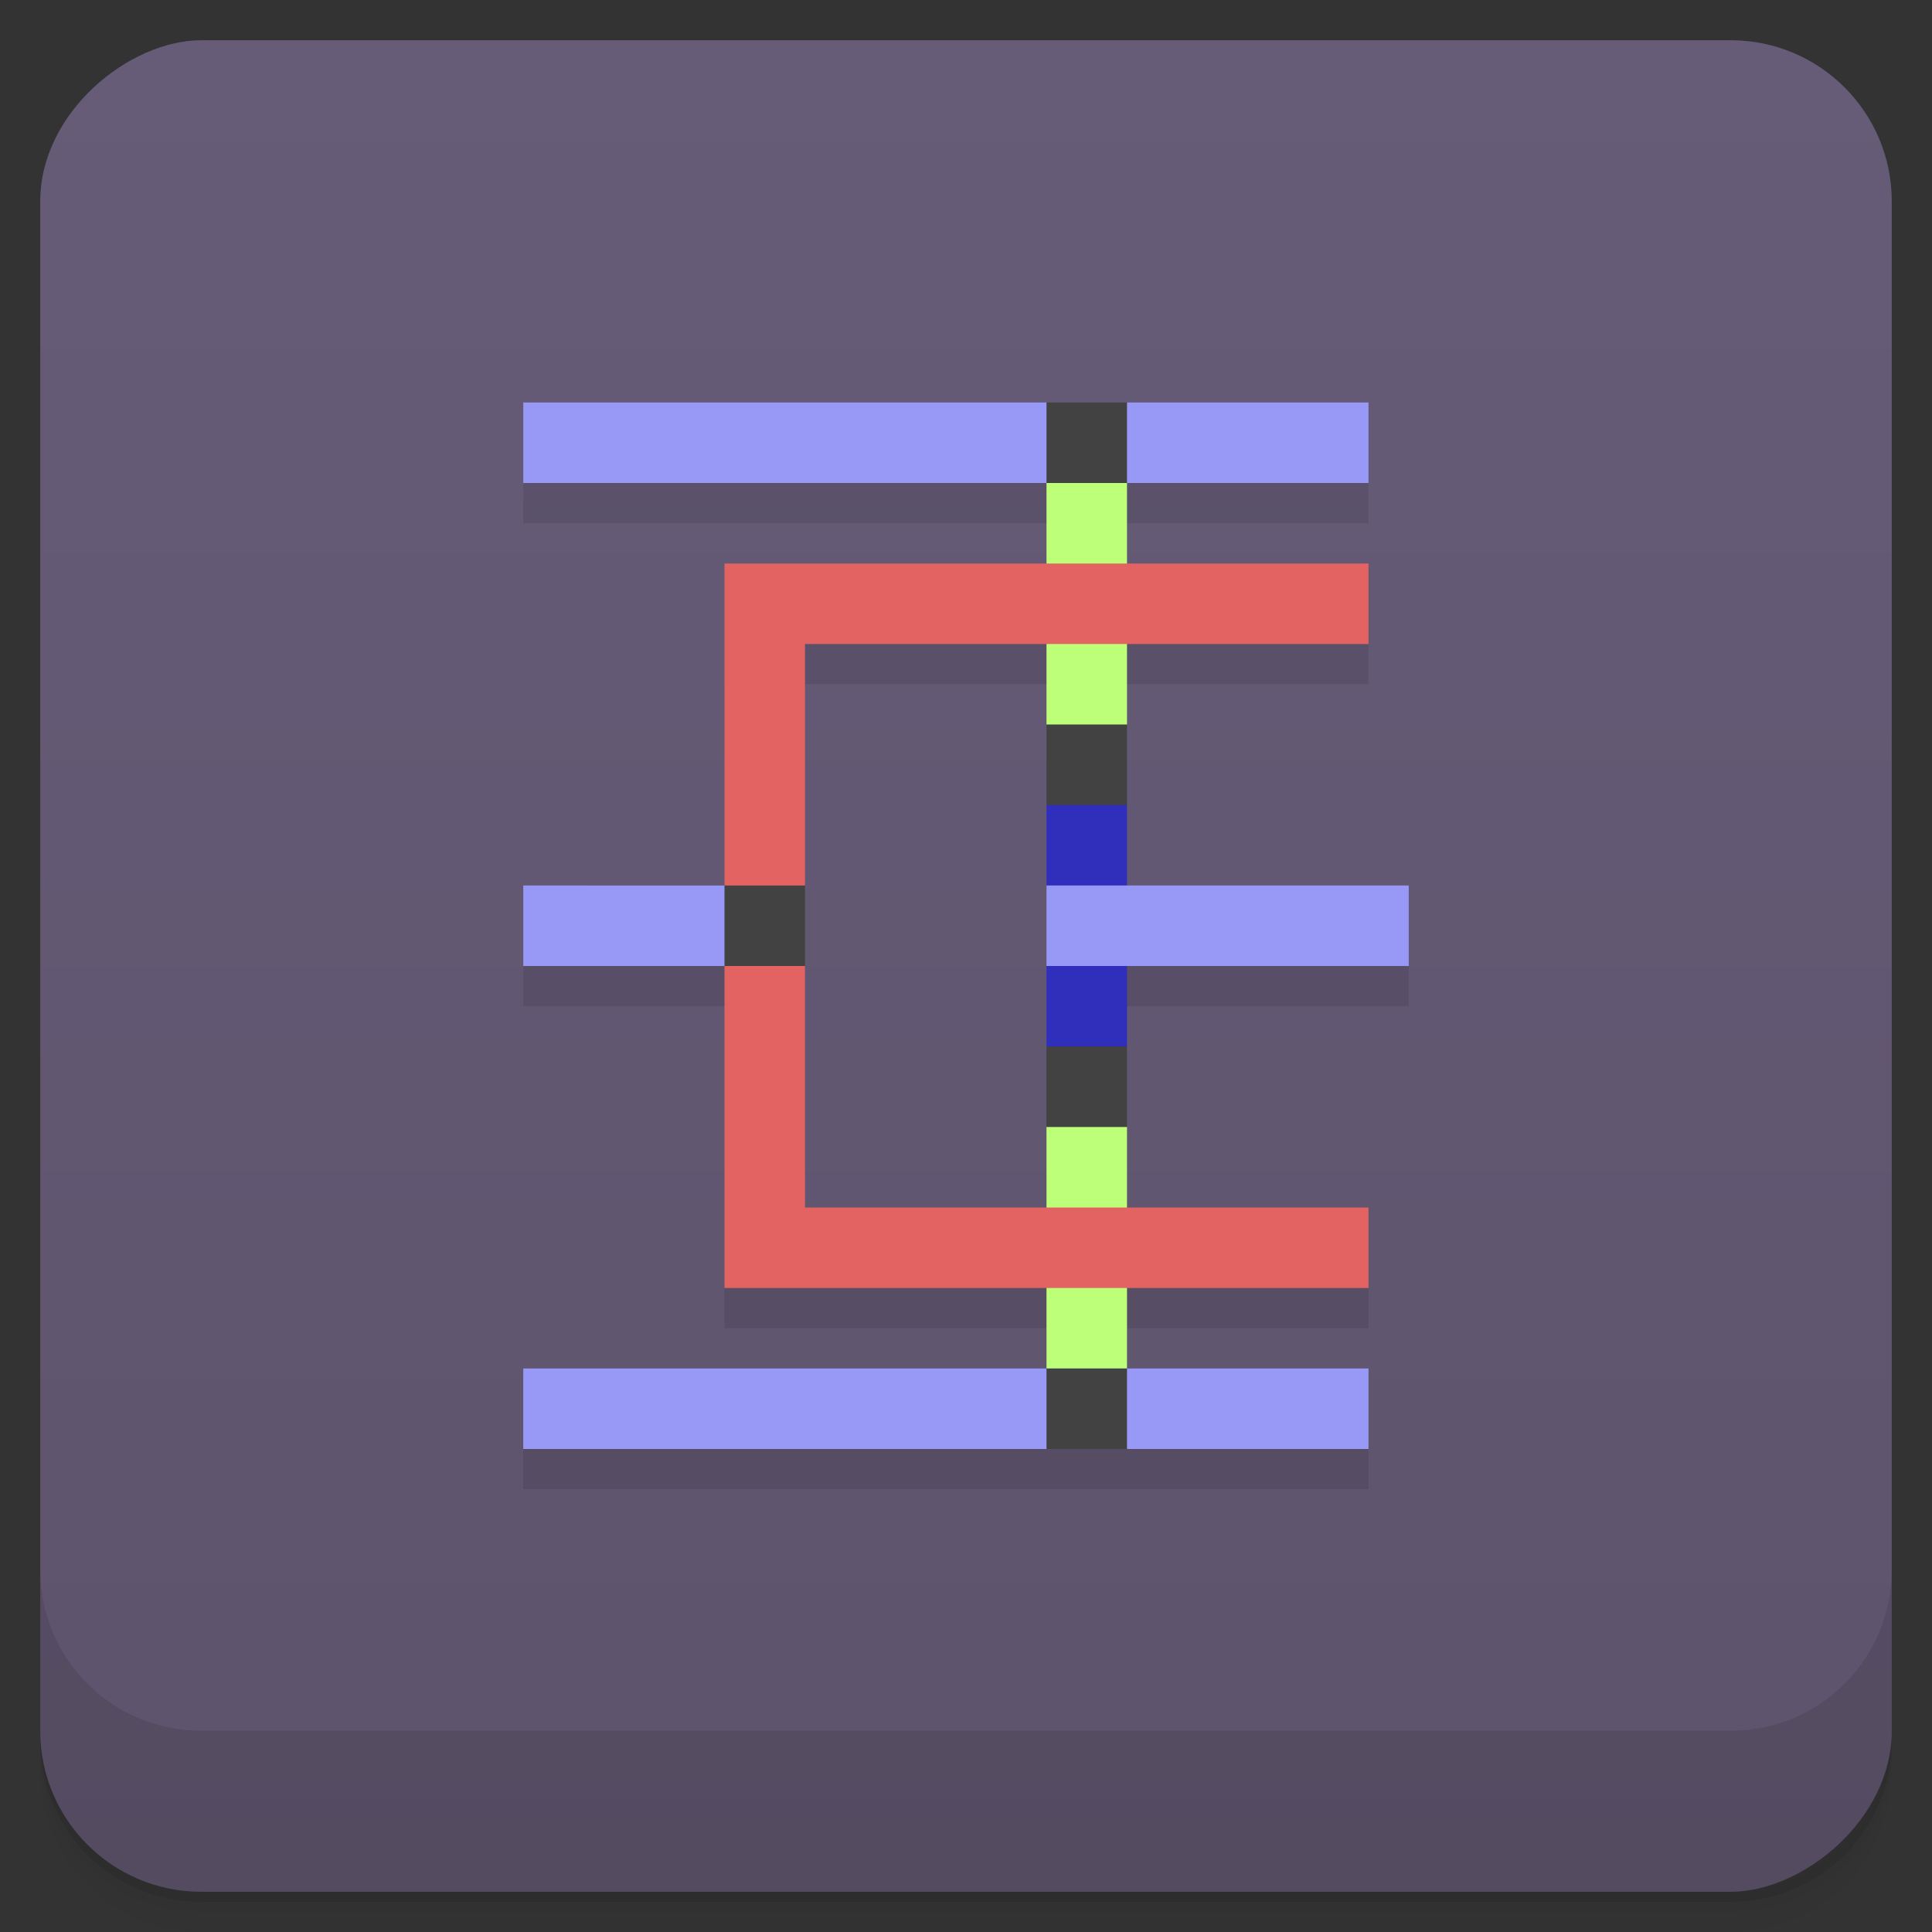 <svg version="1.1" viewBox="0 0 48 48" xmlns="http://www.w3.org/2000/svg">
 <rect x="0" y="0" width="48" height="48" fill="#333333" stroke="none"/>
 <defs>
  <linearGradient id="bg" x1="-47" x2="-1" y1="0" y2="0" gradientUnits="userSpaceOnUse">
   <stop style="stop-color:#5d536c" offset="0"/>
   <stop style="stop-color:#675c78" offset="1"/>
  </linearGradient>
 </defs>
 <g transform="translate(0 3.949e-5)">
  <path d="m1 43v0.25c0 2.216 1.784 4 4 4h38c2.216 0 4-1.784 4-4v-0.25c0 2.216-1.784 4-4 4h-38c-2.216 0-4-1.784-4-4zm0 0.5v0.5c0 2.216 1.784 4 4 4h38c2.216 0 4-1.784 4-4v-0.5c0 2.216-1.784 4-4 4h-38c-2.216 0-4-1.784-4-4z" style="opacity:.02"/>
  <path d="m1 43.25v0.25c0 2.216 1.784 4 4 4h38c2.216 0 4-1.784 4-4v-0.25c0 2.216-1.784 4-4 4h-38c-2.216 0-4-1.784-4-4z" style="opacity:.05"/>
  <path d="m1 43v0.25c0 2.216 1.784 4 4 4h38c2.216 0 4-1.784 4-4v-0.25c0 2.216-1.784 4-4 4h-38c-2.216 0-4-1.784-4-4z" style="opacity:.1"/>
 </g>
 <rect transform="rotate(-90)" x="-47" y="1" width="46" height="46" rx="4" style="fill:url(#bg)"/>
 <path d="m13 12v1h21v-1l-10.5-1zm6 4v1h15v-1l-7.5-1zm-6 8v1h6v-1l-3-1zm14 0v1h8v-1l-4-1zm-9 8v1h16v-1l-8-1zm-5 4v1h21v-1l-10.5-1z" style="opacity:.1"/>
 <g transform="translate(0 3.949e-5)">
  <g transform="translate(0 -1004.4)">
   <path d="m1 1043.4v4c0 2.216 1.784 4 4 4h38c2.216 0 4-1.784 4-4v-4c0 2.216-1.784 4-4 4h-38c-2.216 0-4-1.784-4-4z" style="opacity:.1"/>
  </g>
 </g>
 <path d="m26 20v2l1 1-1 1v2l1 1 1-1v-6l-1-1z" style="fill:#2f2fbc"/>
 <path d="m13 10v2h13l1 1 1-1h6v-2h-6l-1 1-1-1zm0 12v2h5l1-1-1-1zm13 0v2h9v-2zm1 11-1 1h-13v2h13l1-1 1 1h6v-2h-6z" style="fill:#9898f6"/>
 <path d="m26 12v6l1 1 1-1v-6zm0 16v6h2v-6l-1-1z" style="fill:#bdff79"/>
 <path d="m18 14v8l1 1-1 1v8h16v-2h-14v-6l-1-1 1-1v-6h14v-2z" style="fill:#e36363"/>
 <path d="m26 10v2h2v-2zm0 8v2h2v-2zm-8 4v2h2v-2zm8 4v2h2v-2zm0 8v2h2v-2z" style="fill:#424242"/>
</svg>
